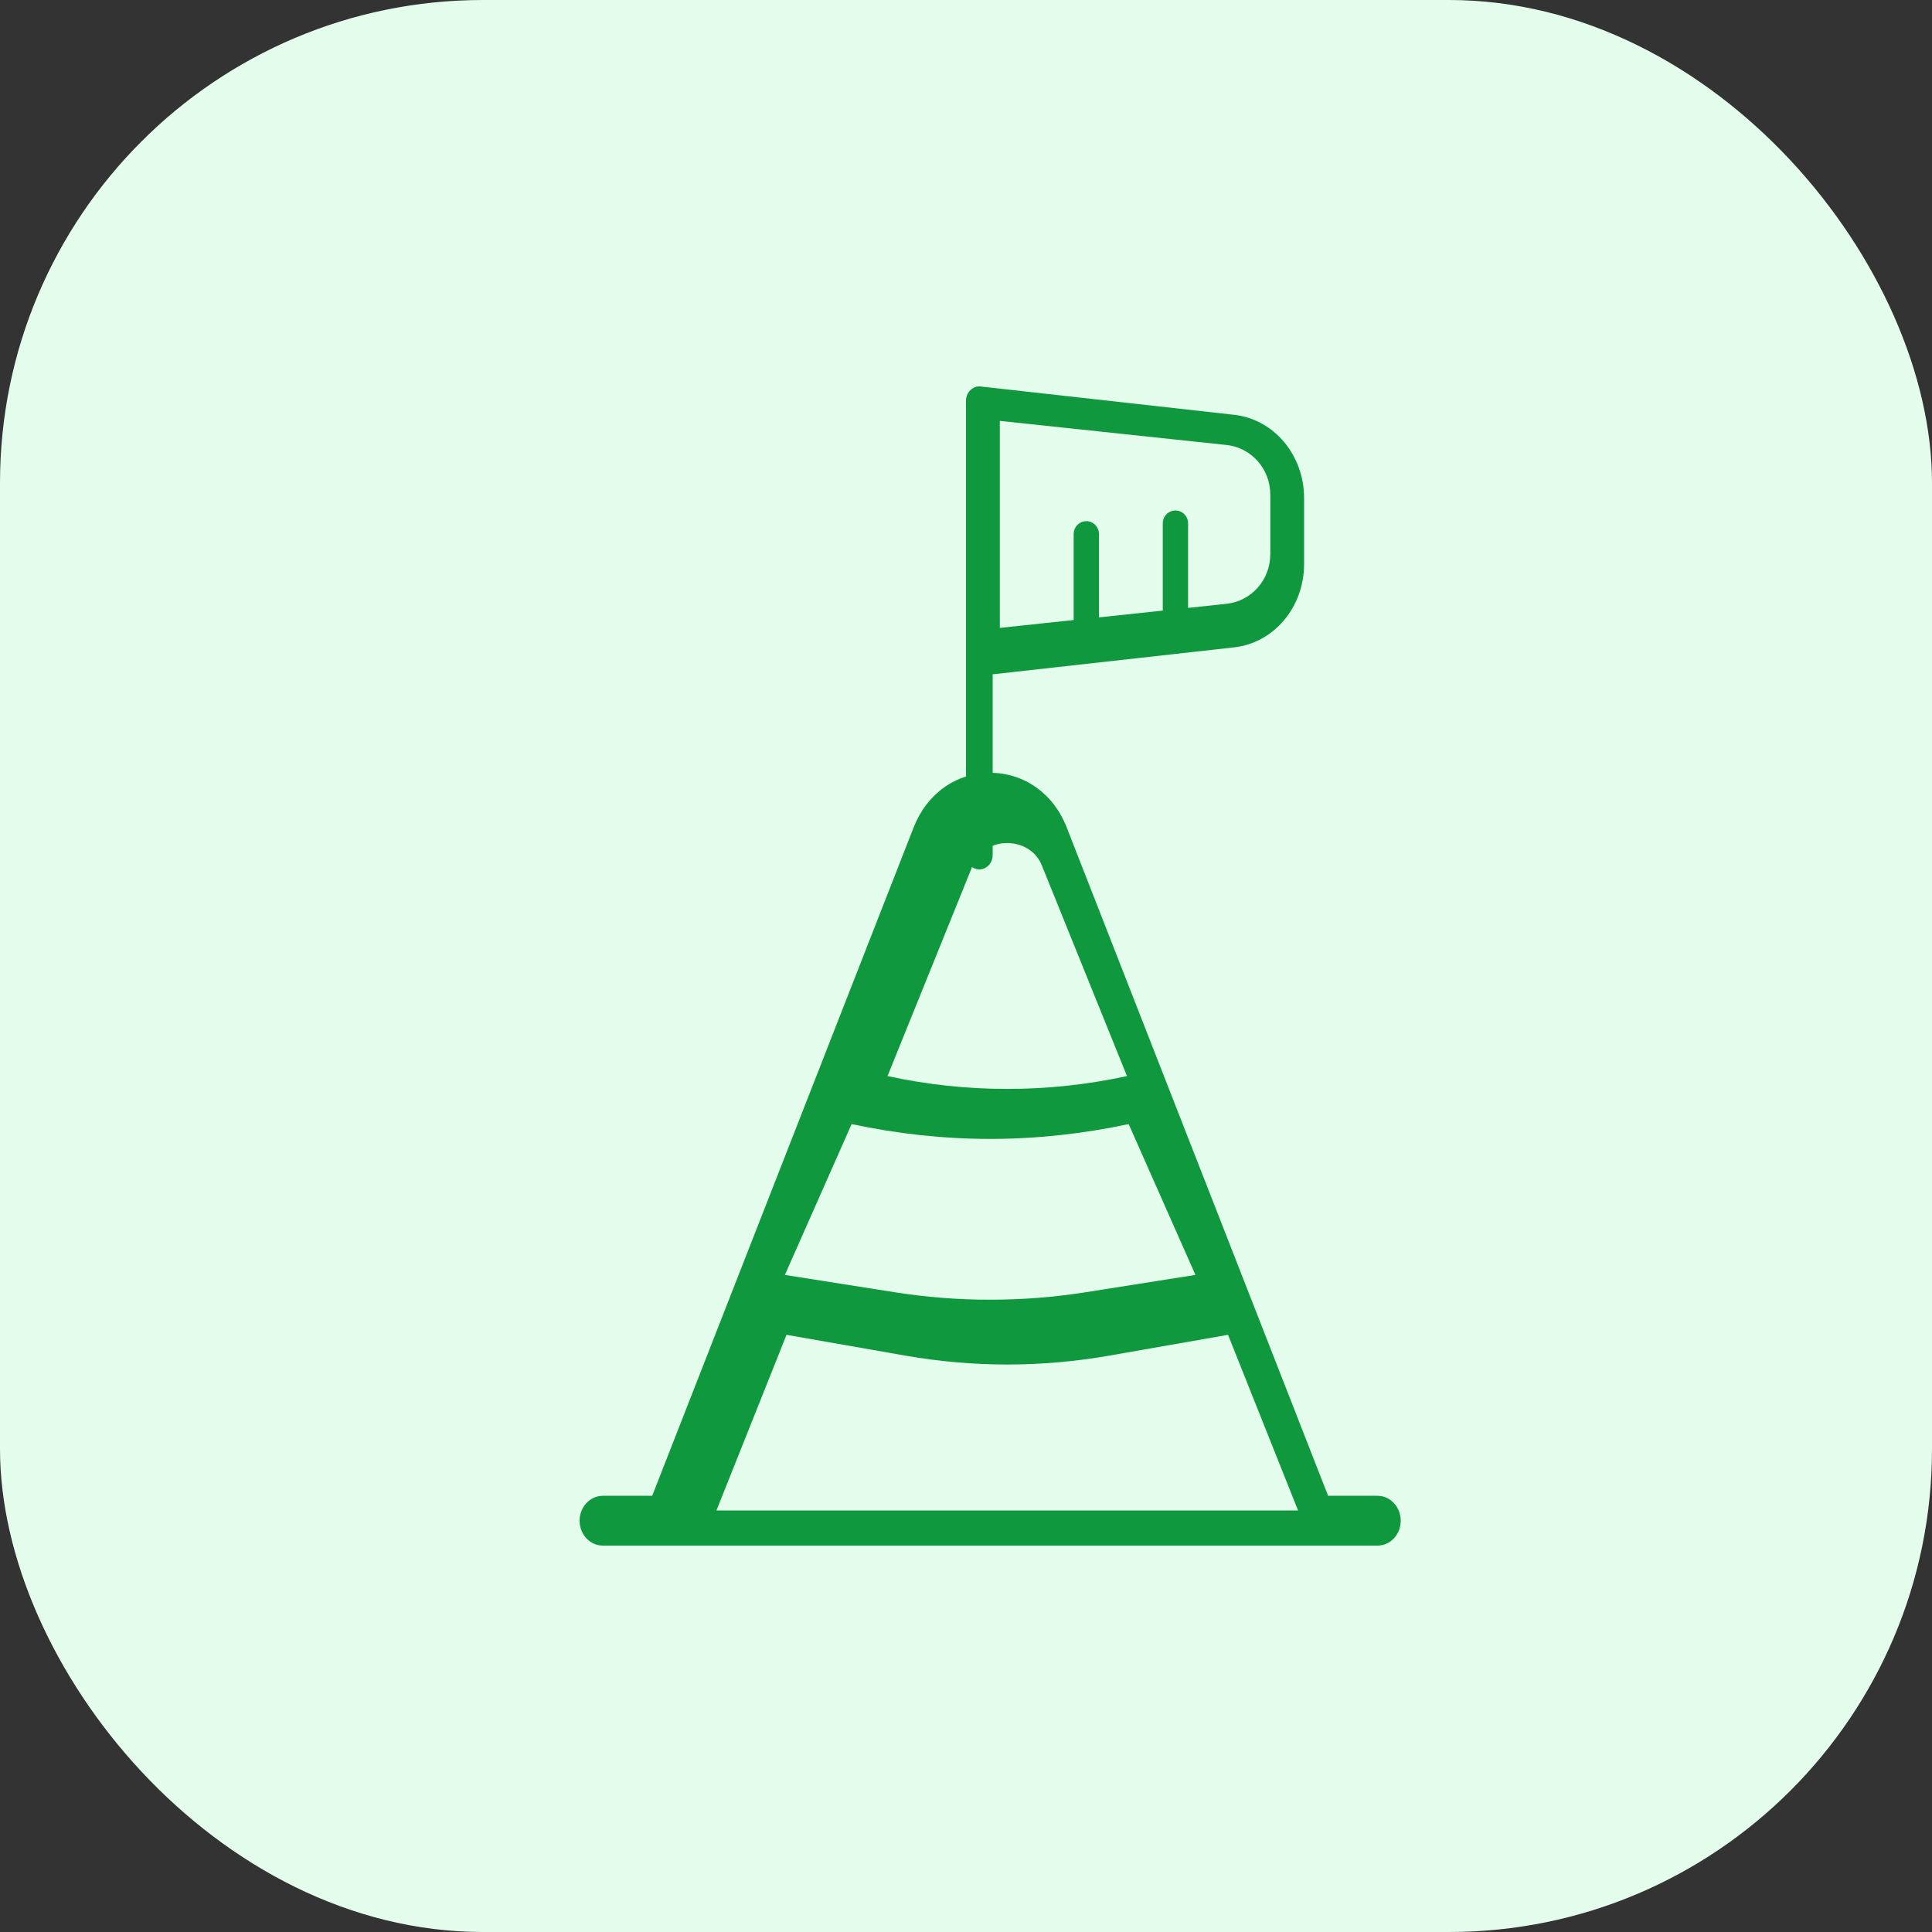<?xml version="1.0" encoding="UTF-8"?>
<svg width="40px" height="40px" viewBox="0 0 40 40" version="1.1" xmlns="http://www.w3.org/2000/svg" xmlns:xlink="http://www.w3.org/1999/xlink">
    <rect x="0" y="0" width="40" height="40" fill="#333333" stroke="none"/>
    <!-- Generator: sketchtool 59.1 (101010) - https://sketch.com -->
    <title>83C997C1-B411-4A92-A9D5-C518481EEE2C</title>
    <desc>Created with sketchtool.</desc>
    <g id="Deluto-landing-page" stroke="none" stroke-width="1" fill="none" fill-rule="evenodd">
        <g id="Homepage-Copy" transform="translate(-499, -1311)">
            <g id="Group-11" transform="translate(499, 1311)">
                <g id="Group-9">
                    <rect id="Rectangle-Copy-4" fill="#E4FCEC" x="0" y="0" width="40" height="40" rx="10"></rect>
                    <g id="Group-4" transform="translate(12, 8)" fill="#10983E">
                        <path d="M14.3,3.474 C14.3,4.005 13.91,4.446 13.394,4.501 L12.598,4.586 L12.598,2.838 C12.598,2.689 12.481,2.569 12.336,2.569 C12.191,2.569 12.074,2.689 12.074,2.838 L12.074,4.642 L10.753,4.782 L10.753,3.059 C10.753,2.911 10.636,2.79 10.491,2.79 C10.346,2.79 10.229,2.911 10.229,3.059 L10.229,4.837 L8.7,5 L8.7,0.714 L13.394,1.213 C13.91,1.268 14.3,1.71 14.3,2.241 L14.3,3.474 Z M13.551,0.588 L8.304,0.002 C8.227,-0.008 8.149,0.02 8.091,0.077 C8.033,0.133 8,0.213 8,0.297 L8,5.689 L8,5.697 L8,9.703 C8,9.867 8.124,10 8.276,10 C8.429,10 8.552,9.867 8.552,9.703 L8.552,5.961 L10.431,5.751 C10.433,5.751 10.435,5.753 10.438,5.753 C10.446,5.753 10.452,5.749 10.459,5.748 L12.37,5.535 C12.374,5.535 12.377,5.537 12.38,5.537 C12.391,5.537 12.401,5.532 12.411,5.53 L13.551,5.403 C14.377,5.311 15,4.569 15,3.677 L15,2.314 C15,1.422 14.377,0.68 13.551,0.588 L13.551,0.588 Z" id="Wind-sock"></path>
                        <path d="M2.833,23.273 L4.284,19.636 L6.745,20.067 C7.445,20.189 8.15,20.251 8.855,20.251 C9.559,20.251 10.264,20.189 10.964,20.067 L13.425,19.636 L14.875,23.273 L2.833,23.273 Z M5.632,15.273 C6.575,15.474 7.537,15.58 8.5,15.58 C9.463,15.58 10.425,15.474 11.368,15.273 L12.75,18.396 L10.48,18.754 C9.166,18.961 7.833,18.961 6.52,18.754 L4.25,18.396 L5.632,15.273 Z M8.139,9.917 C8.389,9.3 9.319,9.3 9.57,9.917 L11.333,14.279 C9.701,14.634 8.008,14.634 6.375,14.279 L8.139,9.917 Z M16.52,22.969 L15.497,22.969 L10.084,9.128 C9.812,8.432 9.205,8 8.5,8 C7.796,8 7.189,8.432 6.917,9.128 L1.503,22.969 L0.481,22.969 C0.215,22.969 0,23.2 0,23.485 C0,23.77 0.215,24 0.481,24 L16.52,24 C16.785,24 17,23.77 17,23.485 C17,23.2 16.785,22.969 16.52,22.969 L16.52,22.969 Z" id="Road-barrier-cone"></path>
                    </g>
                </g>
            </g>
        </g>
    </g>
</svg>